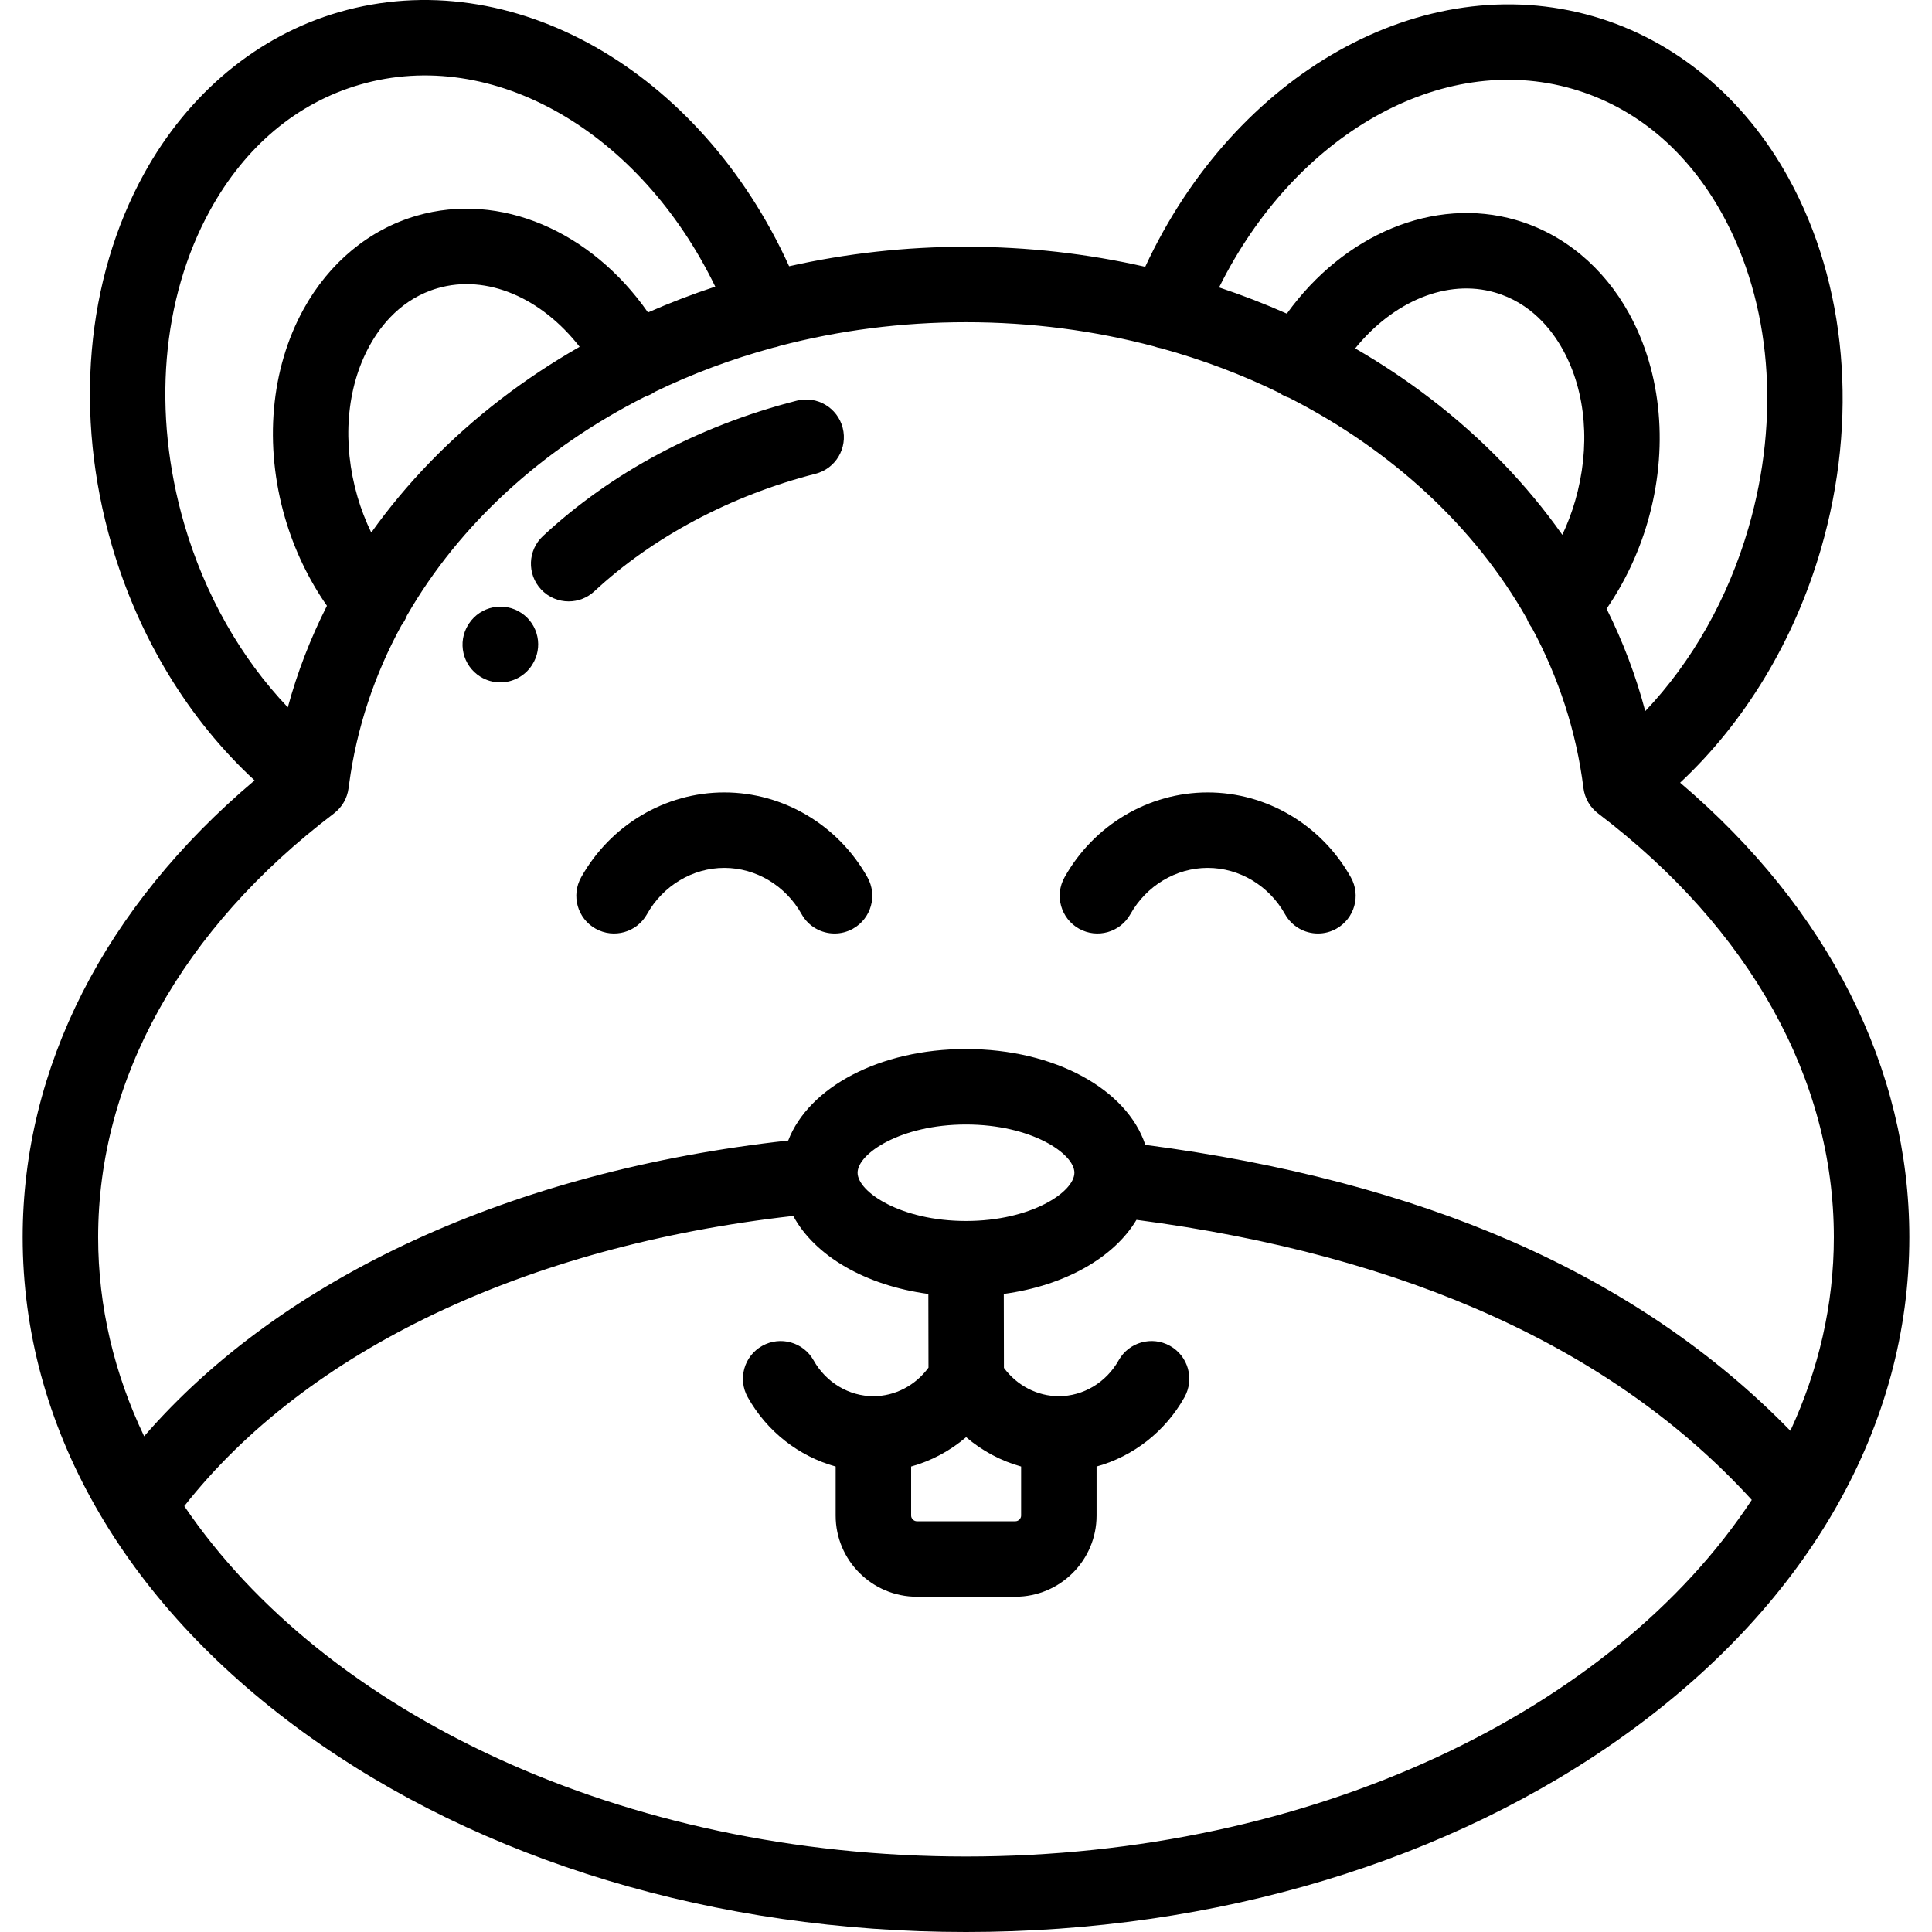 <?xml version="1.0" encoding="iso-8859-1"?>
<!-- Generator: Adobe Illustrator 19.0.0, SVG Export Plug-In . SVG Version: 6.00 Build 0)  -->
<svg version="1.1" id="Capa_1" xmlns="http://www.w3.org/2000/svg" xmlns:xlink="http://www.w3.org/1999/xlink" x="0px" y="0px"
	 viewBox="0 0 512.001 512.001" style="enable-background:new 0 0 512.001 512.001;" xml:space="preserve">
<g>
	<g>
		<path d="M445.253,207.423c17.174-16.062,30.243-37.612,37.307-61.914c10.004-34.42,6.886-70.251-8.557-98.306
			C462.224,25.8,443.862,10.578,422.301,4.34c-45.316-13.107-95.069,15.197-118.806,66.359c-15.363-3.493-31.312-5.309-47.496-5.309
			c-15.965,0-31.703,1.764-46.875,5.166C185.572,18.697,135.62-10.024,89.856,3.208c-21.56,6.238-39.922,21.46-51.703,42.863
			c-15.442,28.056-18.56,63.886-8.556,98.305c7.142,24.567,20.415,46.327,37.867,62.44C27.747,240.315,6.007,282.929,6.007,327.875
			c0,49.8,26.429,96.4,74.42,131.219C127.45,493.212,189.803,512.001,256,512.001s128.551-18.789,175.573-52.907
			c47.991-34.818,74.42-81.42,74.42-131.219C505.993,283.201,484.515,240.83,445.253,207.423z M416.744,23.552
			c16.663,4.82,30.404,16.334,39.74,33.294c12.901,23.439,15.406,53.722,6.873,83.081c-5.439,18.711-14.945,35.455-27.35,48.531
			c-2.456-9.329-5.896-18.405-10.248-27.136c4.742-6.883,8.463-14.694,10.863-22.951c5.607-19.29,3.823-39.438-4.896-55.279
			c-6.803-12.36-17.461-21.166-30.011-24.796c-21.7-6.281-45.569,3.823-60.69,24.824c-5.839-2.595-11.835-4.909-17.956-6.951
			C343.1,35.809,381.852,13.455,416.744,23.552z M417.417,132.789c-0.897,3.086-2.038,6.079-3.385,8.943
			c-9.382-13.297-21.084-25.456-34.864-36.033c-6.349-4.873-13.045-9.336-20.034-13.37c10.122-12.501,24.367-18.484,37.023-14.822
			c9.503,2.748,15.06,9.799,18.049,15.229C420.383,103.96,421.554,118.558,417.417,132.789z M48.802,138.794
			c-8.534-29.358-6.029-59.64,6.872-83.08C65.01,38.753,78.751,27.24,95.414,22.42c35.292-10.213,74.252,12.536,94.14,53.54
			c-6.079,2.006-12.031,4.29-17.833,6.84c-15.082-21.596-39.186-32.029-61.276-25.637C97.895,60.793,87.236,69.6,80.433,81.961
			c-8.719,15.841-10.503,35.988-4.896,55.279c2.443,8.402,6.248,16.332,11.105,23.298c-4.38,8.656-7.857,17.658-10.369,26.912
			C63.81,174.356,54.259,157.566,48.802,138.794z M153.609,91.909c-7.257,4.146-14.205,8.744-20.776,13.788
			c-13.574,10.42-25.134,22.374-34.444,35.437c-1.46-3.024-2.694-6.196-3.648-9.479c-4.136-14.231-2.966-28.828,3.212-40.053
			c2.989-5.431,8.546-12.481,18.049-15.23C128.973,72.615,143.467,78.891,153.609,91.909z M255.999,492.001
			c-91.057,0-169.923-37.959-207.162-92.865c32.409-41.233,90.484-68.922,161.383-76.899c5.675,10.553,19.054,18.417,35.802,20.675
			l0.035,19.532c-3.448,4.713-8.857,7.564-14.598,7.564c-6.492,0-12.565-3.642-15.851-9.504c-2.7-4.818-8.794-6.533-13.612-3.835
			c-4.818,2.7-6.535,8.795-3.835,13.612c5.12,9.136,13.589,15.673,23.297,18.362v13.008c0,11.855,9.657,21.499,21.526,21.499h26.093
			c11.87,0,21.526-9.645,21.526-21.499v-13.008c9.709-2.691,18.177-9.228,23.297-18.362c2.7-4.817,0.984-10.912-3.833-13.612
			c-4.819-2.699-10.912-0.983-13.613,3.833c-3.286,5.863-9.36,9.505-15.852,9.505c-5.712,0-11.1-2.822-14.55-7.495l-0.035-19.607
			c16.173-2.191,29.191-9.614,35.161-19.632c71.873,9.417,126.655,34.361,163.065,74.218
			C427.477,453.28,347.962,492.001,255.999,492.001z M241.459,388.643c5.358-1.485,10.327-4.156,14.575-7.774
			c4.247,3.618,9.216,6.289,14.574,7.774v13.008c0,0.799-0.714,1.5-1.527,1.5h-26.093c-0.813,0-1.527-0.701-1.527-1.5v-13.008
			H241.459z M255.999,323.572c-17.271,0-28.728-7.694-28.728-12.783c0-5.089,11.458-12.783,28.728-12.783
			s28.727,7.694,28.727,12.783C284.728,315.877,273.27,323.572,255.999,323.572z M400.662,328.988
			c-27.996-12.232-60.644-20.826-97.14-25.583c-4.854-14.713-23.984-25.401-47.522-25.401c-22.92,0-41.669,10.136-47.118,24.252
			c-73.124,8.061-134.085,36.176-170.684,78.376c-7.901-16.566-12.192-34.312-12.192-52.761c0-41.813,22.193-81.696,62.492-112.299
			c2.144-1.628,3.541-4.052,3.875-6.723c0.036-0.288,0.082-0.574,0.12-0.862c0.005-0.033,0.009-0.066,0.014-0.101
			c1.994-14.95,6.761-29.108,13.856-42.13c0.635-0.81,1.126-1.699,1.478-2.634c13.938-24.203,35.984-44.296,63.092-57.988
			c0.544-0.176,1.082-0.391,1.605-0.667c0.365-0.193,0.708-0.411,1.039-0.641c9.86-4.772,20.362-8.705,31.364-11.696
			c0.581-0.104,1.162-0.26,1.735-0.472c15.595-4.079,32.168-6.269,49.326-6.269c17.354,0,34.11,2.244,49.86,6.413
			c0.599,0.223,1.205,0.391,1.813,0.494c10.987,3.026,21.471,6.991,31.31,11.796c0.308,0.217,0.628,0.422,0.966,0.607
			c0.554,0.303,1.126,0.541,1.706,0.73c27.132,13.834,49.139,34.1,62.949,58.478c0.333,0.884,0.795,1.726,1.381,2.5
			c7.052,13.123,11.76,27.383,13.643,42.44c0.003,0.028,0.011,0.056,0.015,0.084c0.03,0.225,0.073,0.447,0.118,0.67
			c0.02,0.098,0.036,0.197,0.059,0.295c0.053,0.227,0.121,0.452,0.19,0.676c0.028,0.092,0.052,0.184,0.083,0.273
			c0.072,0.21,0.158,0.416,0.244,0.622c0.043,0.103,0.081,0.206,0.127,0.307c0.08,0.175,0.174,0.347,0.266,0.519
			c0.067,0.126,0.13,0.255,0.203,0.378c0.083,0.142,0.177,0.277,0.268,0.415c0.096,0.146,0.19,0.294,0.293,0.436
			c0.022,0.029,0.039,0.061,0.062,0.091c0.053,0.071,0.115,0.131,0.17,0.2c0.155,0.196,0.316,0.388,0.486,0.572
			c0.102,0.11,0.206,0.216,0.311,0.32c0.151,0.15,0.307,0.294,0.468,0.434c0.124,0.108,0.249,0.216,0.377,0.317
			c0.046,0.036,0.088,0.078,0.135,0.113c40.298,30.603,62.49,70.487,62.49,112.302c0,17.913-4.056,35.159-11.524,51.309
			C454.323,358.476,429.568,341.618,400.662,328.988z"/>
	</g>
</g>
<g>
	<g>
		<path d="M223.327,113.4c-1.366-5.352-6.813-8.583-12.162-7.217c-25.901,6.61-49.166,19.016-67.278,35.872
			c-4.042,3.763-4.27,10.091-0.507,14.133c1.969,2.117,4.642,3.188,7.322,3.188c2.439,0,4.884-0.887,6.811-2.68
			c15.445-14.376,36.255-25.432,58.597-31.134C221.461,124.196,224.692,118.751,223.327,113.4z"/>
	</g>
</g>
<g>
	<g>
		<path d="M138.17,162.447c-4.595-3.063-10.803-1.822-13.867,2.773c-0.055,0.081-0.153,0.235-0.206,0.318
			c-2.926,4.685-1.503,10.854,3.181,13.781c1.648,1.03,3.48,1.521,5.29,1.521c3.305,0,6.536-1.638,8.44-4.623
			C143.989,171.631,142.733,165.488,138.17,162.447z"/>
	</g>
</g>
<g>
	<g>
		<path d="M357.993,232.506C350.219,218.624,335.681,210,320.051,210c-15.629,0-30.167,8.623-37.941,22.504
			c-2.698,4.818-0.98,10.913,3.839,13.611c4.818,2.7,10.913,0.98,13.611-3.838c4.242-7.573,12.094-12.278,20.492-12.278
			c8.399,0,16.252,4.704,20.492,12.277c1.833,3.273,5.232,5.116,8.734,5.116c1.654,0,3.331-0.411,4.876-1.277
			C358.973,243.417,360.692,237.323,357.993,232.506z"/>
	</g>
</g>
<g>
	<g>
		<path d="M229.889,232.506C222.115,218.624,207.578,210,191.948,210s-30.168,8.623-37.942,22.504
			c-2.699,4.818-0.98,10.913,3.838,13.611c4.818,2.7,10.913,0.98,13.611-3.838c4.242-7.573,12.095-12.278,20.493-12.278
			c8.399,0,16.251,4.704,20.491,12.277c1.833,3.273,5.232,5.116,8.734,5.116c1.654,0,3.331-0.411,4.877-1.277
			C230.869,243.417,232.588,237.324,229.889,232.506z"/>
	</g>
</g>
<g>
</g>
<g>
</g>
<g>
</g>
<g>
</g>
<g>
</g>
<g>
</g>
<g>
</g>
<g>
</g>
<g>
</g>
<g>
</g>
<g>
</g>
<g>
</g>
<g>
</g>
<g>
</g>
<g>
</g>
</svg>

